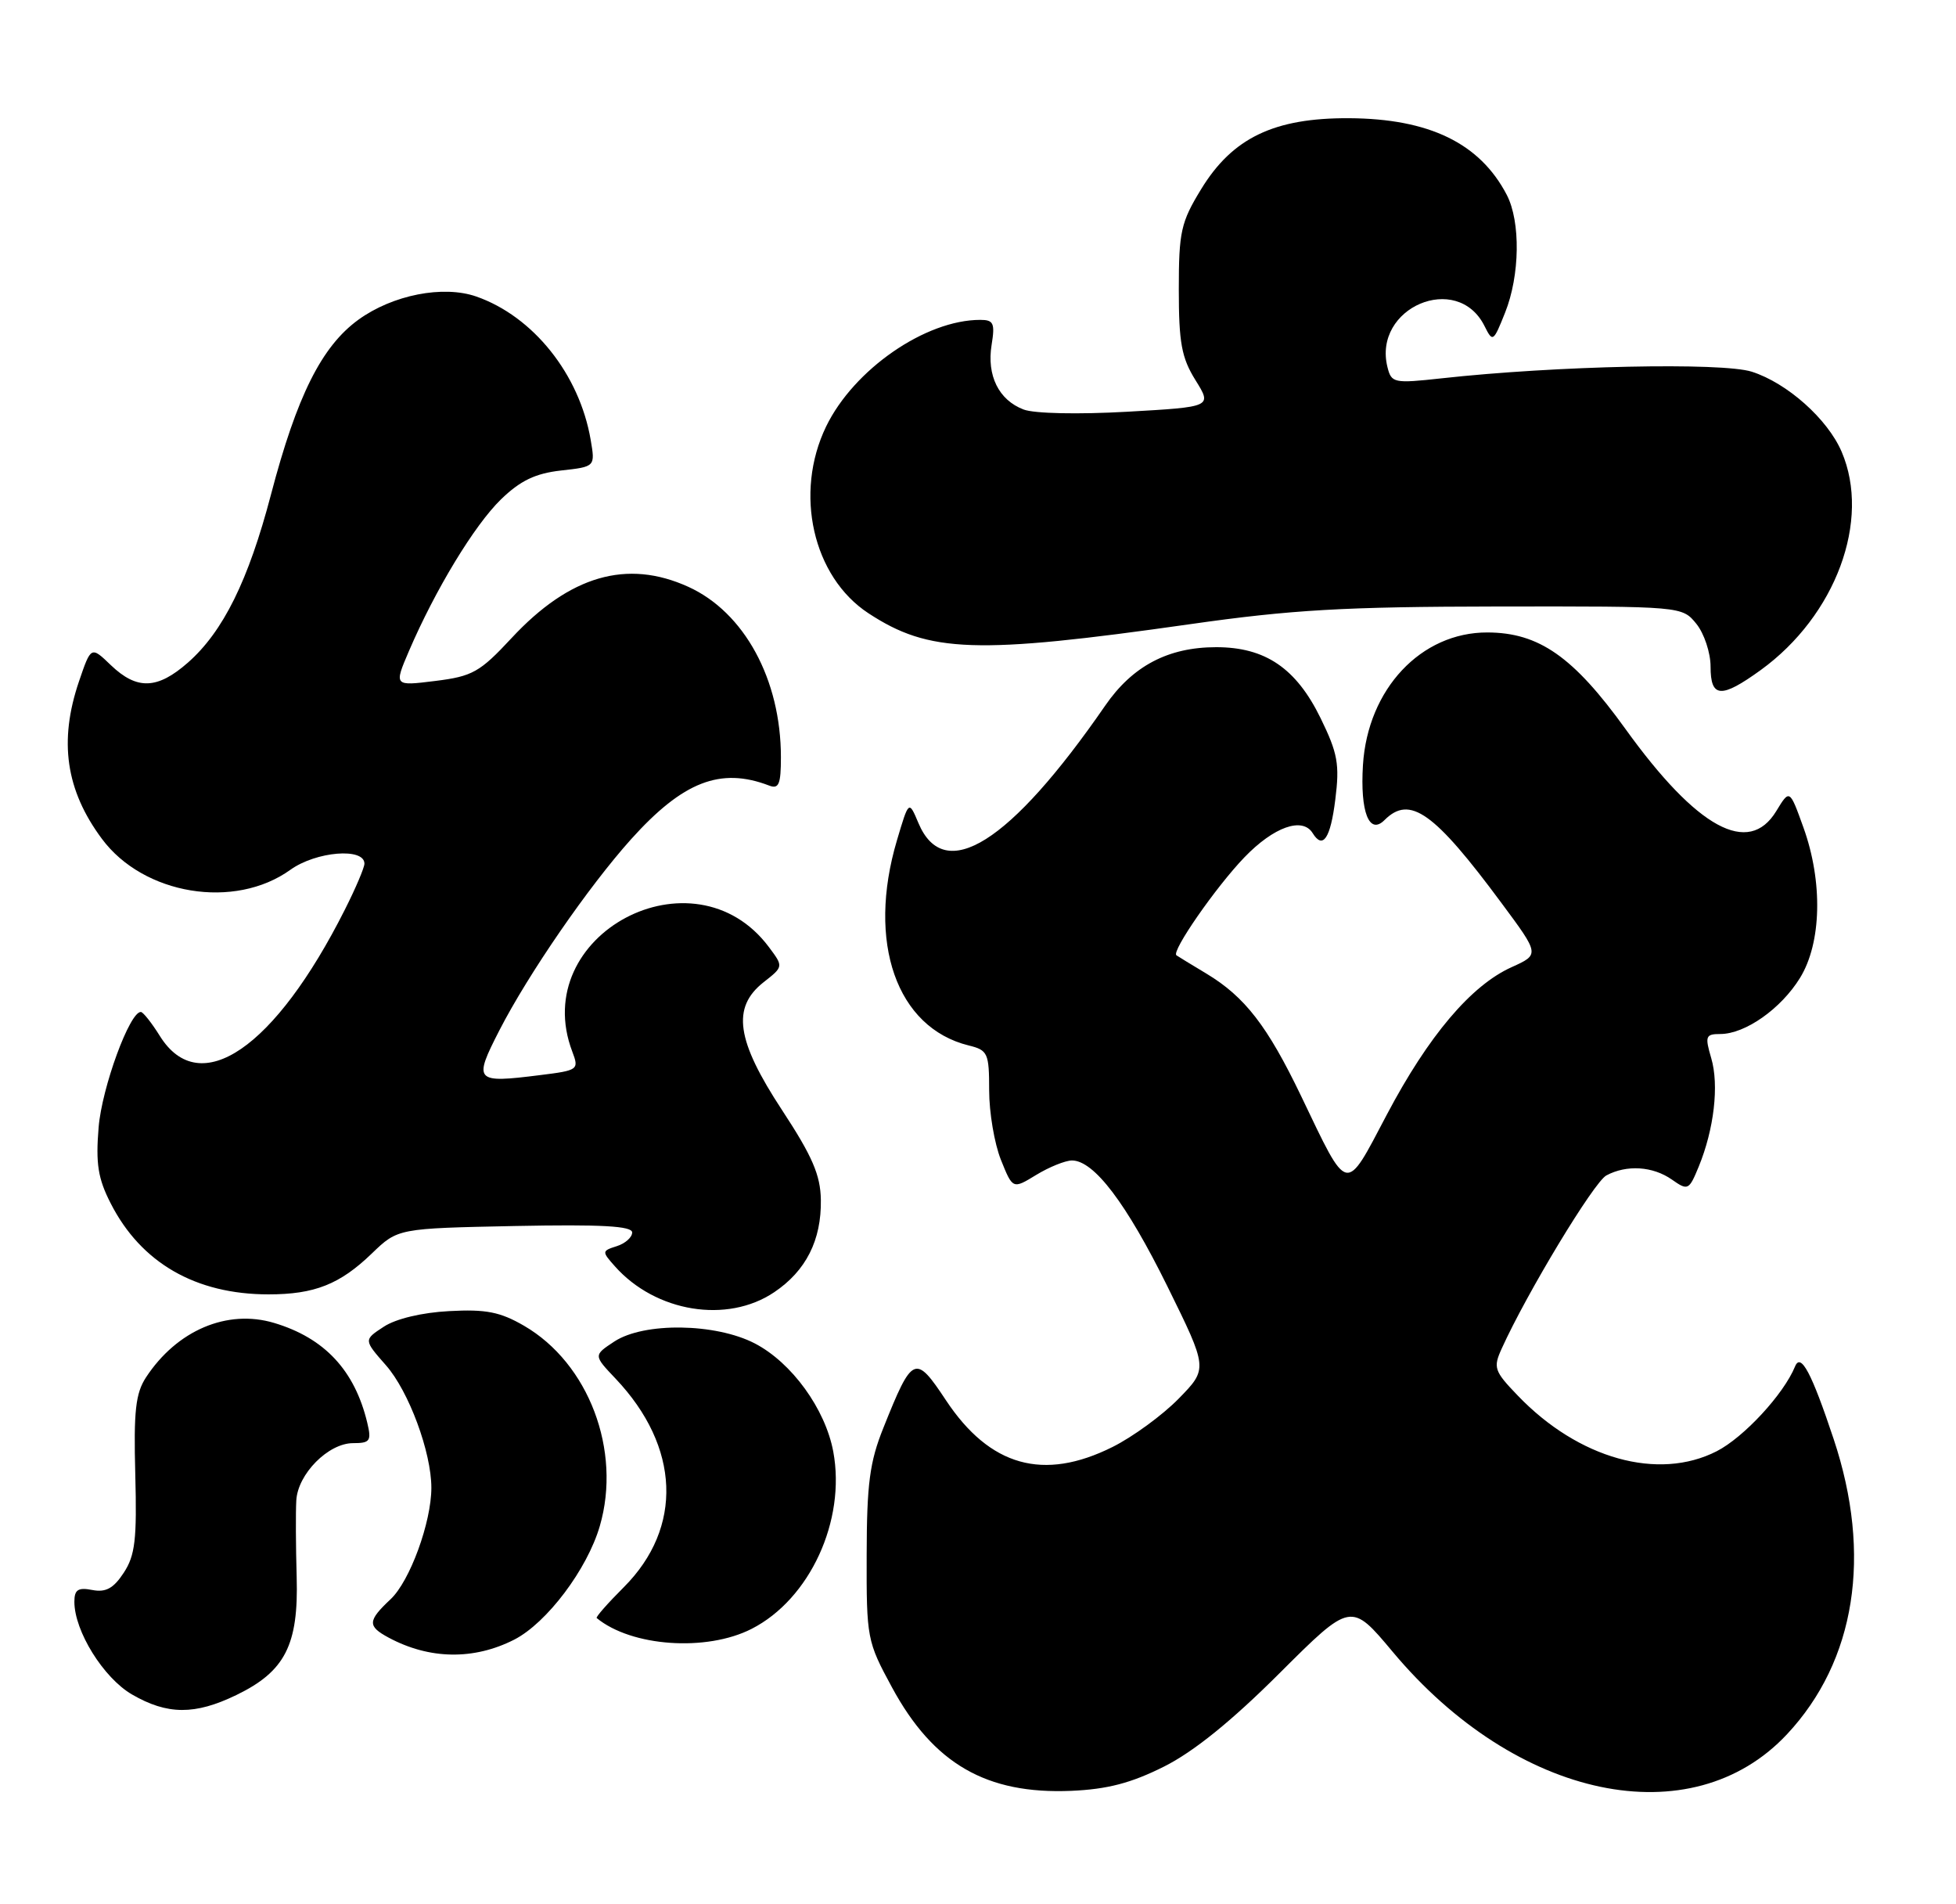 <?xml version="1.0" encoding="UTF-8" standalone="no"?>
<!DOCTYPE svg PUBLIC "-//W3C//DTD SVG 1.1//EN" "http://www.w3.org/Graphics/SVG/1.1/DTD/svg11.dtd" >
<svg xmlns="http://www.w3.org/2000/svg" xmlns:xlink="http://www.w3.org/1999/xlink" version="1.1" viewBox="0 0 263 256">
 <g >
 <path fill="currentColor"
d=" M 156.51 237.48 C 160.50 235.48 165.60 231.36 172.05 224.92 C 181.65 215.35 181.65 215.35 187.25 222.04 C 203.89 241.94 227.44 246.86 240.28 233.13 C 249.50 223.27 251.75 209.06 246.55 193.45 C 243.58 184.53 242.13 181.81 241.36 183.69 C 239.83 187.43 234.46 193.23 230.82 195.09 C 222.96 199.10 212.24 196.11 204.08 187.61 C 200.90 184.31 200.75 183.85 201.92 181.28 C 205.31 173.79 214.32 158.90 215.99 158.01 C 218.72 156.55 222.23 156.77 224.80 158.57 C 226.95 160.08 227.10 160.01 228.41 156.82 C 230.47 151.80 231.16 145.88 230.09 142.25 C 229.22 139.29 229.33 139.00 231.32 139.00 C 234.66 138.99 239.46 135.62 242.02 131.47 C 244.93 126.76 245.12 118.54 242.48 111.22 C 240.63 106.08 240.63 106.08 238.83 109.04 C 235.12 115.14 228.19 111.37 218.56 98.00 C 211.56 88.28 206.92 85.04 200.00 85.02 C 191.07 84.99 183.90 92.63 183.26 102.84 C 182.87 109.16 184.10 112.30 186.16 110.24 C 189.56 106.84 192.82 109.15 201.90 121.41 C 207.02 128.31 207.02 128.31 203.26 130.01 C 197.80 132.46 192.06 139.25 186.47 149.84 C 180.81 160.58 181.35 160.70 174.95 147.35 C 170.42 137.92 167.39 134.00 162.21 130.88 C 160.17 129.66 158.36 128.55 158.18 128.42 C 157.46 127.91 163.49 119.23 167.32 115.25 C 171.27 111.15 175.13 109.78 176.50 112.00 C 177.87 114.22 178.89 112.72 179.54 107.50 C 180.14 102.74 179.87 101.26 177.57 96.55 C 174.28 89.82 170.13 87.00 163.53 87.00 C 157.07 87.00 152.28 89.52 148.60 94.86 C 135.83 113.36 126.97 118.92 123.49 110.64 C 122.20 107.58 122.20 107.58 120.60 112.97 C 116.53 126.68 120.55 138.15 130.25 140.54 C 132.82 141.17 133.00 141.56 133.00 146.59 C 133.00 149.54 133.71 153.74 134.58 155.91 C 136.17 159.87 136.17 159.87 139.33 157.94 C 141.07 156.88 143.23 156.01 144.13 156.00 C 147.09 156.00 151.44 161.73 156.97 172.93 C 162.42 183.99 162.42 183.99 158.48 188.02 C 156.32 190.23 152.31 193.16 149.58 194.52 C 140.30 199.15 133.10 197.13 127.20 188.25 C 123.06 182.00 122.69 182.16 118.78 191.94 C 116.93 196.54 116.55 199.48 116.53 209.00 C 116.50 220.23 116.58 220.65 119.94 226.84 C 125.51 237.11 132.64 241.22 144.03 240.74 C 148.89 240.53 152.08 239.70 156.51 237.48 Z  M 31.78 227.86 C 38.33 224.69 40.15 221.13 39.89 212.00 C 39.77 207.88 39.75 203.24 39.84 201.70 C 40.04 198.14 44.15 194.00 47.47 194.00 C 49.76 194.00 49.97 193.71 49.38 191.25 C 47.69 184.21 43.64 179.87 36.86 177.84 C 30.55 175.95 23.78 178.83 19.63 185.16 C 18.23 187.30 17.96 189.71 18.19 198.21 C 18.42 206.93 18.17 209.10 16.64 211.42 C 15.27 213.52 14.23 214.09 12.41 213.74 C 10.50 213.37 10.00 213.70 10.00 215.32 C 10.00 219.27 13.91 225.55 17.74 227.78 C 22.50 230.54 26.21 230.56 31.78 227.86 Z  M 69.15 220.41 C 73.52 218.17 78.96 210.96 80.65 205.14 C 83.60 195.00 79.16 183.27 70.46 178.22 C 67.25 176.36 65.34 175.98 60.40 176.25 C 56.74 176.44 53.22 177.28 51.60 178.35 C 48.89 180.12 48.89 180.12 51.90 183.54 C 54.97 187.03 58.00 195.22 58.00 200.00 C 58.00 204.65 55.11 212.55 52.52 214.98 C 49.42 217.89 49.39 218.60 52.25 220.14 C 57.74 223.09 63.71 223.18 69.15 220.41 Z  M 101.05 218.97 C 108.89 214.98 113.76 204.41 112.04 195.14 C 110.97 189.40 106.46 183.18 101.50 180.60 C 96.22 177.86 86.59 177.72 82.60 180.34 C 79.79 182.19 79.79 182.19 82.78 185.34 C 91.45 194.49 91.88 205.35 83.88 213.36 C 81.72 215.52 80.07 217.39 80.23 217.51 C 84.90 221.36 94.99 222.06 101.05 218.97 Z  M 104.10 173.71 C 108.37 170.84 110.46 166.71 110.37 161.29 C 110.32 157.97 109.23 155.44 105.16 149.24 C 98.99 139.85 98.36 135.44 102.67 132.04 C 105.35 129.94 105.35 129.94 103.39 127.32 C 93.29 113.79 70.97 125.64 76.95 141.37 C 77.87 143.80 77.76 143.89 72.58 144.53 C 63.83 145.63 63.62 145.39 67.15 138.50 C 71.05 130.91 79.13 119.19 84.85 112.82 C 91.83 105.06 96.88 103.10 103.41 105.60 C 104.72 106.11 105.00 105.43 105.00 101.79 C 105.00 91.35 100.08 82.30 92.54 78.88 C 84.30 75.14 76.60 77.37 68.78 85.78 C 64.52 90.36 63.53 90.92 58.52 91.54 C 52.97 92.23 52.97 92.23 54.99 87.51 C 58.54 79.25 63.79 70.60 67.36 67.13 C 69.96 64.61 71.98 63.64 75.43 63.25 C 80.04 62.74 80.04 62.74 79.42 59.12 C 77.91 50.31 71.69 42.53 64.04 39.86 C 59.58 38.31 52.80 39.64 48.19 42.98 C 43.25 46.56 39.91 53.23 36.43 66.50 C 33.40 78.04 30.00 84.91 25.27 89.07 C 21.16 92.68 18.42 92.77 14.92 89.43 C 12.24 86.85 12.24 86.85 10.62 91.60 C 7.89 99.63 8.84 106.23 13.70 112.76 C 19.30 120.31 31.55 122.32 39.05 116.92 C 42.50 114.45 49.00 113.91 49.00 116.10 C 49.00 116.63 47.82 119.41 46.37 122.28 C 36.97 140.94 26.88 147.85 21.51 139.29 C 20.41 137.52 19.25 136.06 18.95 136.04 C 17.46 135.93 13.70 146.19 13.26 151.55 C 12.86 156.42 13.17 158.42 14.88 161.76 C 18.96 169.77 26.31 174.00 36.11 174.00 C 42.29 174.00 45.70 172.65 50.00 168.50 C 53.50 165.13 53.50 165.13 69.25 164.81 C 80.88 164.58 85.00 164.81 85.00 165.68 C 85.00 166.33 84.07 167.16 82.93 167.52 C 80.91 168.16 80.91 168.24 82.68 170.23 C 88.16 176.40 97.78 177.97 104.10 173.71 Z  M 236.75 90.07 C 246.83 82.76 251.58 69.95 247.62 60.72 C 245.73 56.32 240.31 51.50 235.55 49.97 C 231.54 48.69 209.23 49.16 193.81 50.86 C 187.43 51.56 187.09 51.49 186.56 49.37 C 184.54 41.34 195.94 36.49 199.60 43.82 C 200.71 46.04 200.79 45.99 202.37 42.03 C 204.37 37.03 204.47 29.81 202.60 26.20 C 198.98 19.25 192.17 15.95 181.38 15.89 C 171.32 15.84 165.72 18.53 161.51 25.42 C 158.78 29.88 158.50 31.15 158.50 38.92 C 158.50 46.07 158.87 48.10 160.74 51.10 C 162.98 54.70 162.98 54.70 151.55 55.35 C 144.98 55.72 139.07 55.60 137.63 55.05 C 134.29 53.78 132.66 50.48 133.33 46.36 C 133.80 43.45 133.60 43.00 131.80 43.00 C 124.43 43.00 114.80 49.66 111.08 57.33 C 106.74 66.30 109.29 77.54 116.77 82.44 C 124.93 87.79 131.24 88.00 160.00 83.91 C 173.68 81.96 180.75 81.56 201.34 81.53 C 226.17 81.50 226.17 81.50 228.09 83.86 C 229.14 85.16 230.00 87.75 230.00 89.61 C 230.00 93.84 231.41 93.93 236.75 90.07 Z "/>
</g>
</svg>